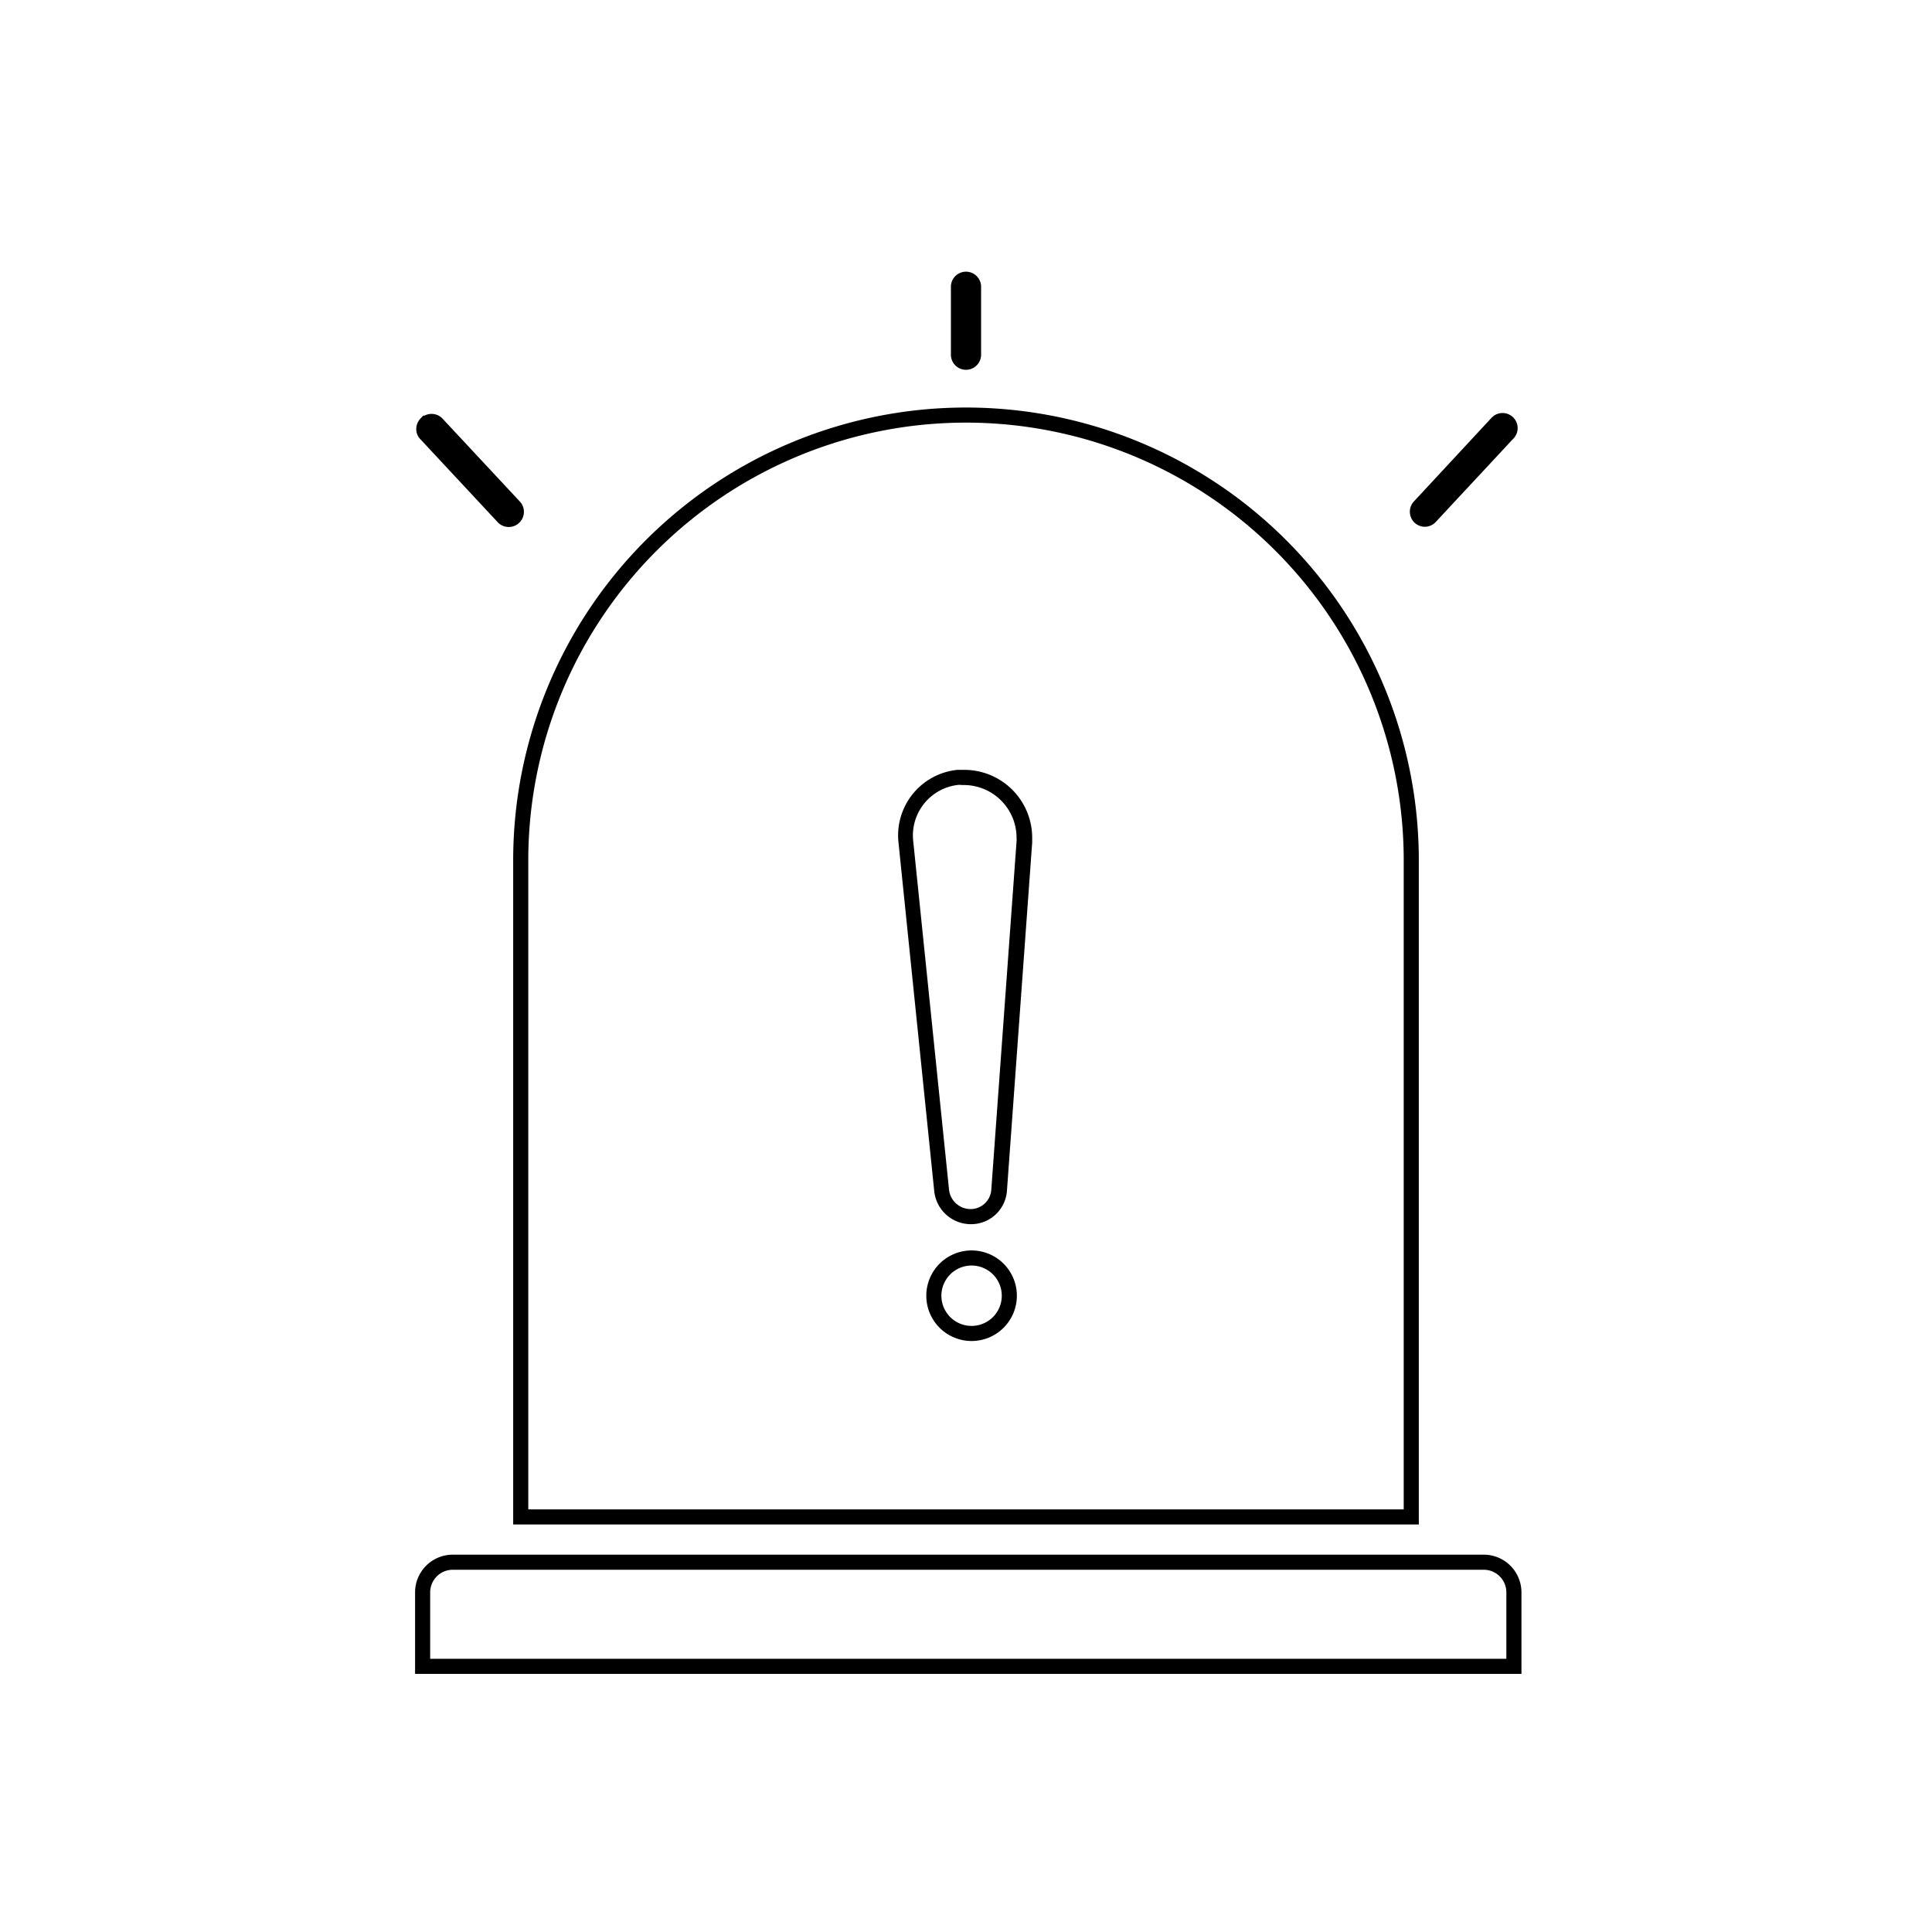 <svg  viewBox="0 0 1024 1024"><path d="M806.4 887.2H220V844a20 20 0 0 1 20-20h546.4a20 20 0 0 1 20 20zm-578.4-8h570.4V844a12 12 0 0 0-12-12H240a12 12 0 0 0-12 12zM752 808H272V456a240 240 0 0 1 480 0zm-472-8h464V456a232 232 0 0 0-464 0z"/><path d="M514.96 710.76a24 24 0 1 1 24-24 24 24 0 0 1-24.16 24zm0-40a16 16 0 0 0 0 32v4-4a16 16 0 0 0 0-32zm-.36-21.92a19.52 19.52 0 0 1-19.44-17.56L476.2 446.36a34.92 34.92 0 0 1 31.2-38.32h3.68a36 36 0 0 1 36 36v2.52l-13.4 184.84a19.04 19.04 0 0 1-19.08 17.44zM509.4 416H508a26.96 26.96 0 0 0-24 29.56l19 184.92a11.52 11.52 0 0 0 11.48 10.36 11 11 0 0 0 10.92-10.16l13.4-184.76a14.12 14.12 0 0 0 0-1.84 28 28 0 0 0-28-28h-1.56zm2.6-220a8 8 0 0 1-8-8v-36a8 8 0 0 1 16 0v36a8 8 0 0 1-8 8zm0-44zM269.6 279.32A8 8 0 0 1 264 277l-41-44a7.64 7.64 0 0 1-2.36-5.24 8 8 0 0 1 2.12-5.8l1.6-1.68h.68a8 8 0 0 1 9.32 1.4l41.04 44a8 8 0 0 1 0 11.2 8 8 0 0 1-5.8 2.44zm-41.04-52l41.12 44-41.12-44zm526.68 51.88a8 8 0 0 1-5.68-2.36 8 8 0 0 1 0-11.24l40.84-44a8 8 0 1 1 11.44 11.16l-40.96 44a8 8 0 0 1-5.64 2.44zm40.88-52L761.8 264l34.2-36.76z"/></svg>